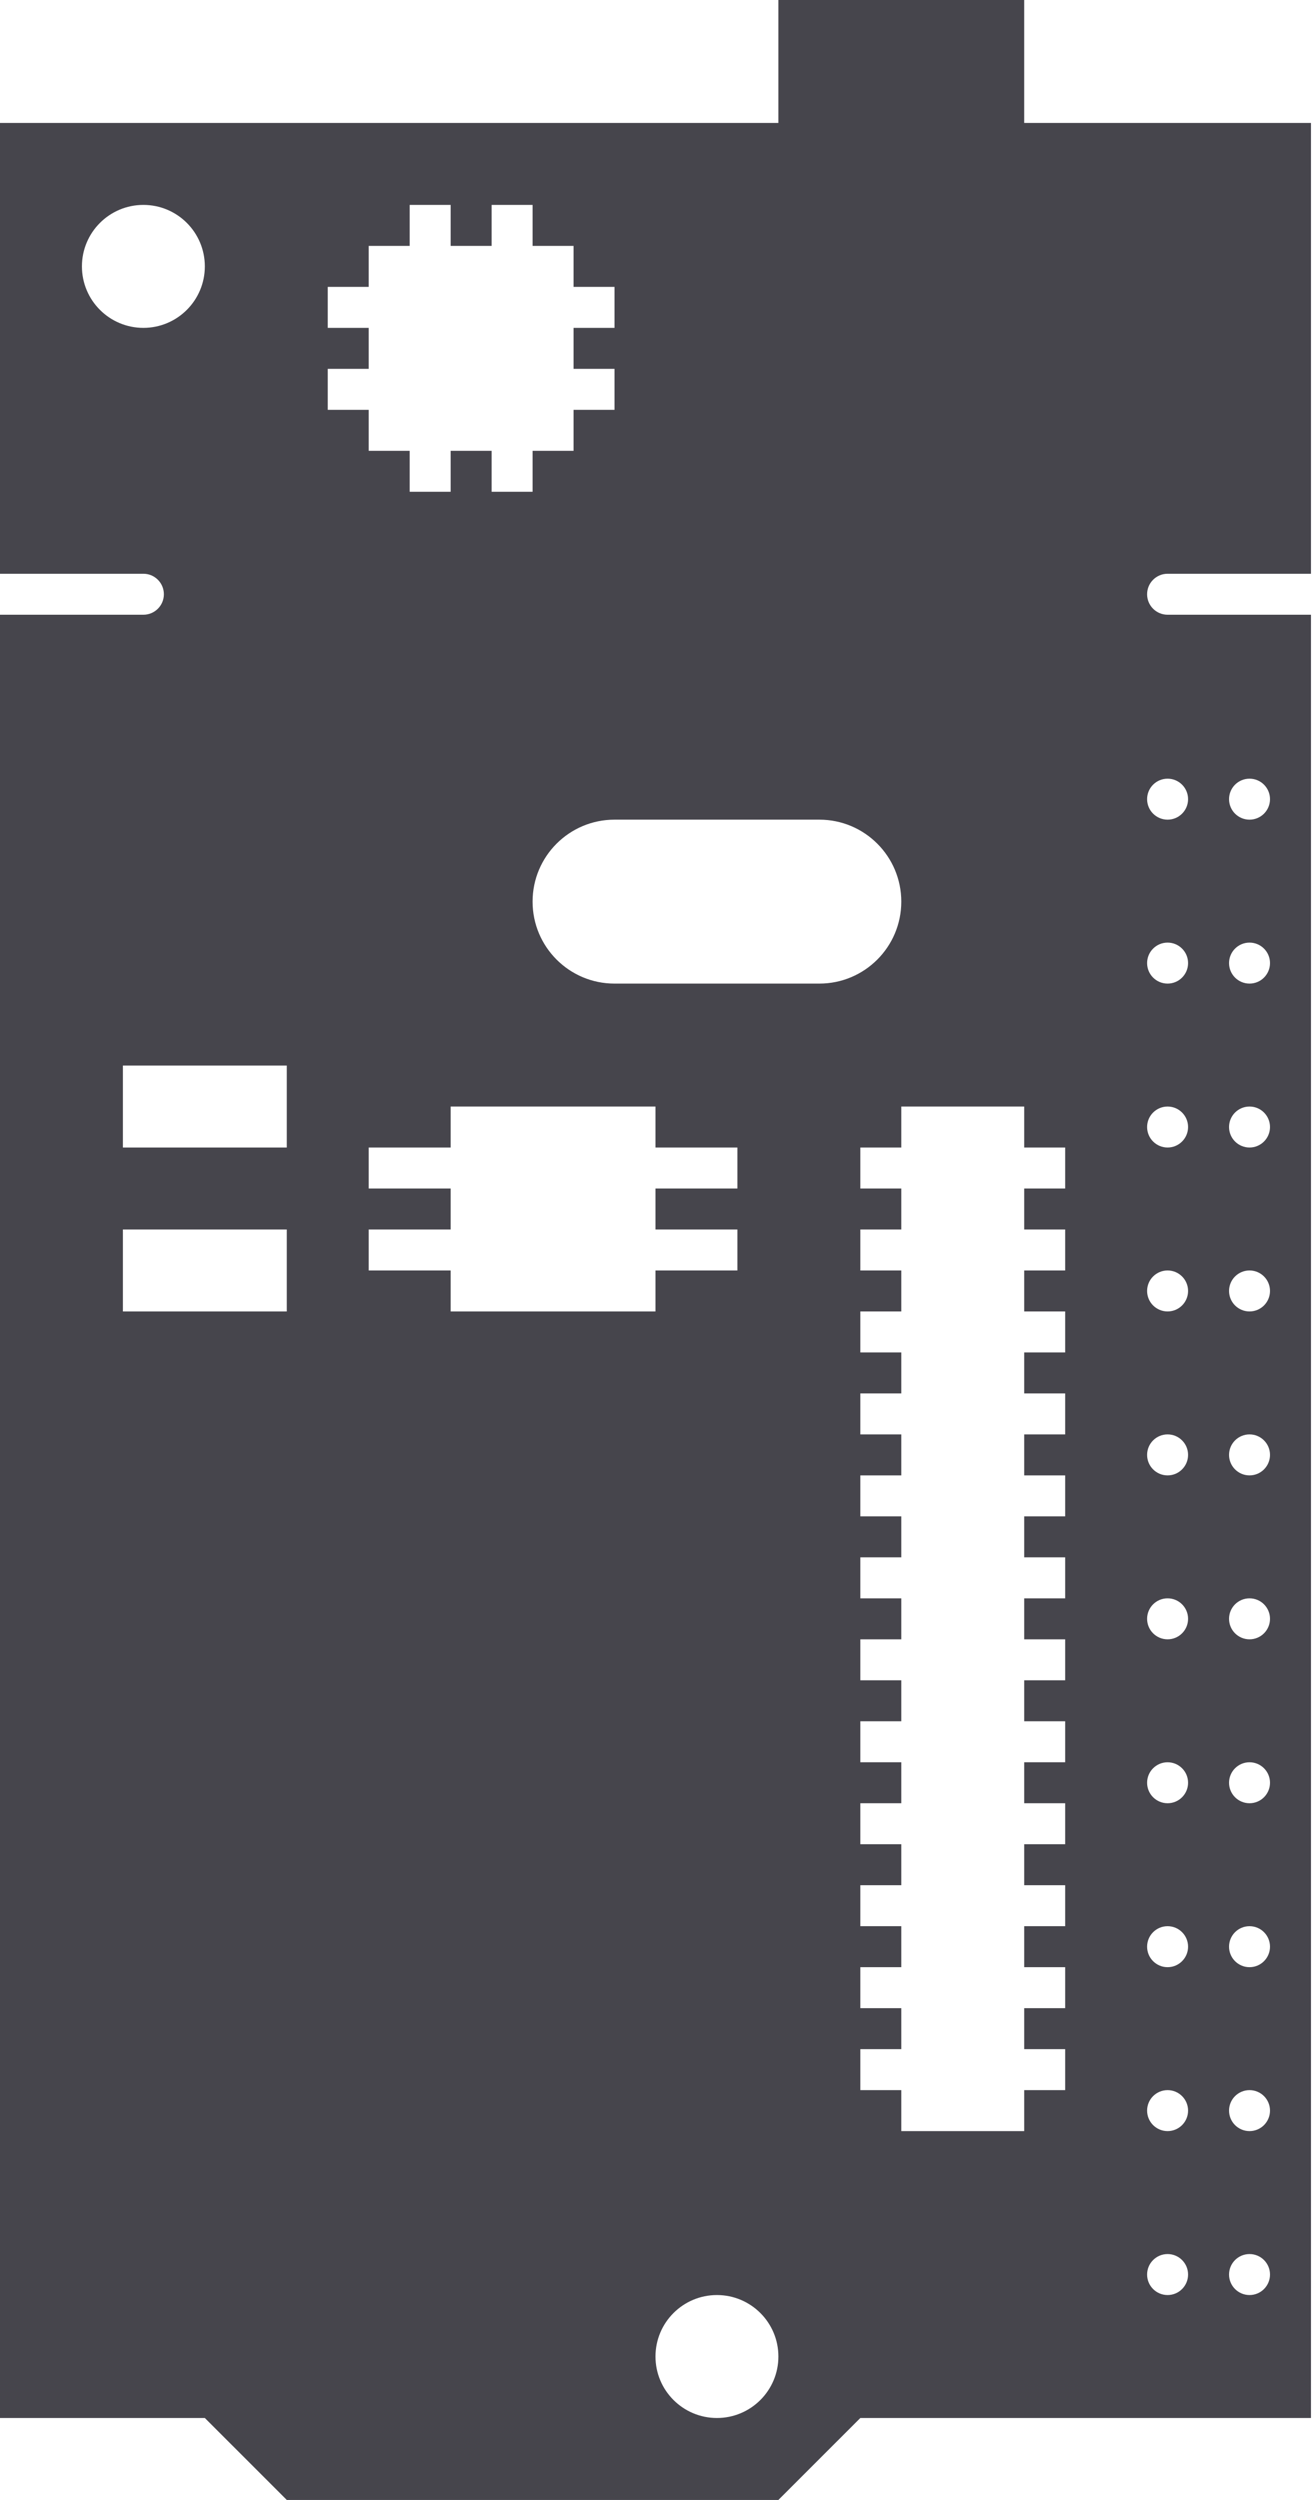 <svg width="105" height="200" viewBox="0 0 105 200" fill="none" xmlns="http://www.w3.org/2000/svg">
<path fillRule="evenodd" clipRule="evenodd" d="M62.295 0H81.967V9.836H104.918V45.902H93.443C92.537 45.902 91.803 46.636 91.803 47.541C91.803 48.446 92.537 49.18 93.443 49.18H104.918V193.443L68.853 193.443L62.295 200H22.951L16.393 193.443L0 193.443V49.18H11.475C12.381 49.18 13.115 48.446 13.115 47.541C13.115 46.636 12.381 45.902 11.475 45.902H0V9.836H62.295V0ZM57.377 193.443C60.093 193.443 62.295 191.241 62.295 188.525C62.295 185.808 60.093 183.607 57.377 183.607C54.661 183.607 52.459 185.808 52.459 188.525C52.459 191.241 54.661 193.443 57.377 193.443ZM98.361 21.311C98.361 24.028 96.159 26.23 93.443 26.23C90.727 26.23 88.525 24.028 88.525 21.311C88.525 18.595 90.727 16.393 93.443 16.393C96.159 16.393 98.361 18.595 98.361 21.311ZM11.475 26.23C14.192 26.23 16.393 24.028 16.393 21.311C16.393 18.595 14.192 16.393 11.475 16.393C8.759 16.393 6.557 18.595 6.557 21.311C6.557 24.028 8.759 26.23 11.475 26.23ZM101.639 188.525C101.639 189.43 100.905 190.164 100 190.164C99.095 190.164 98.361 189.43 98.361 188.525C98.361 187.619 99.095 186.885 100 186.885C100.905 186.885 101.639 187.619 101.639 188.525ZM100 170.492C100.905 170.492 101.639 169.758 101.639 168.852C101.639 167.947 100.905 167.213 100 167.213C99.095 167.213 98.361 167.947 98.361 168.852C98.361 169.758 99.095 170.492 100 170.492ZM101.639 175.41C101.639 176.315 100.905 177.049 100 177.049C99.095 177.049 98.361 176.315 98.361 175.41C98.361 174.504 99.095 173.77 100 173.77C100.905 173.77 101.639 174.504 101.639 175.41ZM100 183.607C100.905 183.607 101.639 182.873 101.639 181.967C101.639 181.062 100.905 180.328 100 180.328C99.095 180.328 98.361 181.062 98.361 181.967C98.361 182.873 99.095 183.607 100 183.607ZM101.639 162.295C101.639 163.2 100.905 163.934 100 163.934C99.095 163.934 98.361 163.2 98.361 162.295C98.361 161.39 99.095 160.656 100 160.656C100.905 160.656 101.639 161.39 101.639 162.295ZM100 144.262C100.905 144.262 101.639 143.528 101.639 142.623C101.639 141.718 100.905 140.984 100 140.984C99.095 140.984 98.361 141.718 98.361 142.623C98.361 143.528 99.095 144.262 100 144.262ZM101.639 149.18C101.639 150.086 100.905 150.82 100 150.82C99.095 150.82 98.361 150.086 98.361 149.18C98.361 148.275 99.095 147.541 100 147.541C100.905 147.541 101.639 148.275 101.639 149.18ZM100 157.377C100.905 157.377 101.639 156.643 101.639 155.738C101.639 154.832 100.905 154.098 100 154.098C99.095 154.098 98.361 154.832 98.361 155.738C98.361 156.643 99.095 157.377 100 157.377ZM101.639 136.066C101.639 136.971 100.905 137.705 100 137.705C99.095 137.705 98.361 136.971 98.361 136.066C98.361 135.16 99.095 134.426 100 134.426C100.905 134.426 101.639 135.16 101.639 136.066ZM100 118.033C100.905 118.033 101.639 117.299 101.639 116.393C101.639 115.488 100.905 114.754 100 114.754C99.095 114.754 98.361 115.488 98.361 116.393C98.361 117.299 99.095 118.033 100 118.033ZM101.639 122.951C101.639 123.856 100.905 124.59 100 124.59C99.095 124.59 98.361 123.856 98.361 122.951C98.361 122.045 99.095 121.311 100 121.311C100.905 121.311 101.639 122.045 101.639 122.951ZM100 131.148C100.905 131.148 101.639 130.414 101.639 129.508C101.639 128.603 100.905 127.869 100 127.869C99.095 127.869 98.361 128.603 98.361 129.508C98.361 130.414 99.095 131.148 100 131.148ZM101.639 109.836C101.639 110.741 100.905 111.475 100 111.475C99.095 111.475 98.361 110.741 98.361 109.836C98.361 108.931 99.095 108.197 100 108.197C100.905 108.197 101.639 108.931 101.639 109.836ZM100 91.803C100.905 91.803 101.639 91.069 101.639 90.164C101.639 89.259 100.905 88.525 100 88.525C99.095 88.525 98.361 89.259 98.361 90.164C98.361 91.069 99.095 91.803 100 91.803ZM101.639 96.721C101.639 97.627 100.905 98.361 100 98.361C99.095 98.361 98.361 97.627 98.361 96.721C98.361 95.816 99.095 95.082 100 95.082C100.905 95.082 101.639 95.816 101.639 96.721ZM100 104.918C100.905 104.918 101.639 104.184 101.639 103.279C101.639 102.373 100.905 101.639 100 101.639C99.095 101.639 98.361 102.373 98.361 103.279C98.361 104.184 99.095 104.918 100 104.918ZM101.639 83.607C101.639 84.512 100.905 85.246 100 85.246C99.095 85.246 98.361 84.512 98.361 83.607C98.361 82.701 99.095 81.967 100 81.967C100.905 81.967 101.639 82.701 101.639 83.607ZM100 65.574C100.905 65.574 101.639 64.84 101.639 63.934C101.639 63.029 100.905 62.295 100 62.295C99.095 62.295 98.361 63.029 98.361 63.934C98.361 64.84 99.095 65.574 100 65.574ZM101.639 70.492C101.639 71.397 100.905 72.131 100 72.131C99.095 72.131 98.361 71.397 98.361 70.492C98.361 69.586 99.095 68.853 100 68.853C100.905 68.853 101.639 69.586 101.639 70.492ZM100 78.689C100.905 78.689 101.639 77.955 101.639 77.049C101.639 76.144 100.905 75.41 100 75.41C99.095 75.41 98.361 76.144 98.361 77.049C98.361 77.955 99.095 78.689 100 78.689ZM95.082 188.525C95.082 189.43 94.348 190.164 93.443 190.164C92.537 190.164 91.803 189.43 91.803 188.525C91.803 187.619 92.537 186.885 93.443 186.885C94.348 186.885 95.082 187.619 95.082 188.525ZM93.443 170.492C94.348 170.492 95.082 169.758 95.082 168.852C95.082 167.947 94.348 167.213 93.443 167.213C92.537 167.213 91.803 167.947 91.803 168.852C91.803 169.758 92.537 170.492 93.443 170.492ZM95.082 175.41C95.082 176.315 94.348 177.049 93.443 177.049C92.537 177.049 91.803 176.315 91.803 175.41C91.803 174.504 92.537 173.77 93.443 173.77C94.348 173.77 95.082 174.504 95.082 175.41ZM93.443 183.607C94.348 183.607 95.082 182.873 95.082 181.967C95.082 181.062 94.348 180.328 93.443 180.328C92.537 180.328 91.803 181.062 91.803 181.967C91.803 182.873 92.537 183.607 93.443 183.607ZM95.082 162.295C95.082 163.2 94.348 163.934 93.443 163.934C92.537 163.934 91.803 163.2 91.803 162.295C91.803 161.39 92.537 160.656 93.443 160.656C94.348 160.656 95.082 161.39 95.082 162.295ZM93.443 144.262C94.348 144.262 95.082 143.528 95.082 142.623C95.082 141.718 94.348 140.984 93.443 140.984C92.537 140.984 91.803 141.718 91.803 142.623C91.803 143.528 92.537 144.262 93.443 144.262ZM95.082 149.18C95.082 150.086 94.348 150.82 93.443 150.82C92.537 150.82 91.803 150.086 91.803 149.18C91.803 148.275 92.537 147.541 93.443 147.541C94.348 147.541 95.082 148.275 95.082 149.18ZM93.443 157.377C94.348 157.377 95.082 156.643 95.082 155.738C95.082 154.832 94.348 154.098 93.443 154.098C92.537 154.098 91.803 154.832 91.803 155.738C91.803 156.643 92.537 157.377 93.443 157.377ZM95.082 136.066C95.082 136.971 94.348 137.705 93.443 137.705C92.537 137.705 91.803 136.971 91.803 136.066C91.803 135.16 92.537 134.426 93.443 134.426C94.348 134.426 95.082 135.16 95.082 136.066ZM93.443 118.033C94.348 118.033 95.082 117.299 95.082 116.393C95.082 115.488 94.348 114.754 93.443 114.754C92.537 114.754 91.803 115.488 91.803 116.393C91.803 117.299 92.537 118.033 93.443 118.033ZM95.082 122.951C95.082 123.856 94.348 124.59 93.443 124.59C92.537 124.59 91.803 123.856 91.803 122.951C91.803 122.045 92.537 121.311 93.443 121.311C94.348 121.311 95.082 122.045 95.082 122.951ZM93.443 131.148C94.348 131.148 95.082 130.414 95.082 129.508C95.082 128.603 94.348 127.869 93.443 127.869C92.537 127.869 91.803 128.603 91.803 129.508C91.803 130.414 92.537 131.148 93.443 131.148ZM95.082 109.836C95.082 110.741 94.348 111.475 93.443 111.475C92.537 111.475 91.803 110.741 91.803 109.836C91.803 108.931 92.537 108.197 93.443 108.197C94.348 108.197 95.082 108.931 95.082 109.836ZM93.443 91.803C94.348 91.803 95.082 91.069 95.082 90.164C95.082 89.259 94.348 88.525 93.443 88.525C92.537 88.525 91.803 89.259 91.803 90.164C91.803 91.069 92.537 91.803 93.443 91.803ZM95.082 96.721C95.082 97.627 94.348 98.361 93.443 98.361C92.537 98.361 91.803 97.627 91.803 96.721C91.803 95.816 92.537 95.082 93.443 95.082C94.348 95.082 95.082 95.816 95.082 96.721ZM93.443 104.918C94.348 104.918 95.082 104.184 95.082 103.279C95.082 102.373 94.348 101.639 93.443 101.639C92.537 101.639 91.803 102.373 91.803 103.279C91.803 104.184 92.537 104.918 93.443 104.918ZM95.082 83.607C95.082 84.512 94.348 85.246 93.443 85.246C92.537 85.246 91.803 84.512 91.803 83.607C91.803 82.701 92.537 81.967 93.443 81.967C94.348 81.967 95.082 82.701 95.082 83.607ZM93.443 65.574C94.348 65.574 95.082 64.84 95.082 63.934C95.082 63.029 94.348 62.295 93.443 62.295C92.537 62.295 91.803 63.029 91.803 63.934C91.803 64.84 92.537 65.574 93.443 65.574ZM95.082 70.492C95.082 71.397 94.348 72.131 93.443 72.131C92.537 72.131 91.803 71.397 91.803 70.492C91.803 69.586 92.537 68.853 93.443 68.853C94.348 68.853 95.082 69.586 95.082 70.492ZM93.443 78.689C94.348 78.689 95.082 77.955 95.082 77.049C95.082 76.144 94.348 75.41 93.443 75.41C92.537 75.41 91.803 76.144 91.803 77.049C91.803 77.955 92.537 78.689 93.443 78.689ZM22.951 47.541C22.951 46.636 23.685 45.902 24.59 45.902H60.656C61.561 45.902 62.295 46.636 62.295 47.541C62.295 48.446 61.561 49.18 60.656 49.18H24.59C23.685 49.18 22.951 48.446 22.951 47.541ZM49.18 65.574C45.559 65.574 42.623 68.51 42.623 72.131C42.623 75.753 45.559 78.689 49.18 78.689H65.574C69.195 78.689 72.131 75.753 72.131 72.131C72.131 68.51 69.195 65.574 65.574 65.574H49.18ZM68.853 39.344H85.246V55.738H68.853V39.344ZM39.344 19.672H36.066V16.393H32.787V19.672H29.508V22.951H26.23V26.23H29.508V29.508H26.23V32.787H29.508V36.066H32.787V39.344H36.066V36.066H39.344V39.344H42.623V36.066H45.902V32.787H49.18V29.508H45.902V26.23H49.18V22.951H45.902V19.672H42.623V16.393H39.344V19.672ZM65.574 3.279H78.689V26.23H65.574V3.279ZM52.459 88.525H36.066V91.803H29.508V95.082H36.066V98.361H29.508V101.639H36.066V104.918H52.459V101.639H59.016V98.361H52.459V95.082H59.016V91.803H52.459V88.525ZM16.393 127.869H19.672V121.311H22.951V127.869H26.23V121.311H29.508V127.869H32.787V121.311H36.066V127.869H39.344V121.311H42.623V127.869H45.902V121.311H49.18V127.869H52.459V131.148H59.016V134.426H52.459V137.705H59.016V140.984H52.459V144.262H59.016V147.541H52.459V150.82H59.016V154.098H52.459V157.377H59.016V160.656H52.459V163.934L49.18 163.934V170.492H45.902V163.934H42.623V170.492H39.344V163.934H36.066V170.492H32.787V163.934H29.508V170.492H26.23V163.934H22.951V170.492H19.672V163.934L16.393 163.934V160.656H9.836V157.377H16.393V154.098H9.836V150.82H16.393V147.541H9.836V144.262H16.393V140.984H9.836V137.705H16.393V134.426H9.836V131.148H16.393V127.869ZM81.967 88.525H72.131V91.803H68.853V95.082H72.131V98.361H68.853V101.639H72.131V104.918H68.853V108.197H72.131V111.475H68.853V114.754H72.131V118.033H68.853V121.311H72.131V124.59H68.853V127.869H72.131V131.148H68.853V134.426H72.131V137.705H68.853V140.984H72.131V144.262H68.853V147.541H72.131V150.82H68.853V154.098H72.131V157.377H68.853V160.656H72.131V163.934H68.853V167.213H72.131V170.492H81.967V167.213H85.246V163.934H81.967V160.656H85.246V157.377H81.967V154.098H85.246V150.82H81.967V147.541H85.246V144.262H81.967V140.984H85.246V137.705H81.967V134.426H85.246V131.148H81.967V127.869H85.246V124.59H81.967V121.311H85.246V118.033H81.967V114.754H85.246V111.475H81.967V108.197H85.246V104.918H81.967V101.639H85.246V98.361H81.967V95.082H85.246V91.803H81.967V88.525ZM22.951 72.131V78.689H9.836V72.131H22.951ZM22.951 104.918V98.361H9.836V104.918H22.951ZM22.951 183.607H36.066V190.164H22.951V183.607ZM22.951 91.803V85.246H9.836V91.803H22.951ZM81.967 47.541C81.967 50.257 79.765 52.459 77.049 52.459C74.333 52.459 72.131 50.257 72.131 47.541C72.131 44.825 74.333 42.623 77.049 42.623C79.765 42.623 81.967 44.825 81.967 47.541ZM32.787 134.426H22.951V144.262H32.787V134.426ZM39.344 134.426H45.902V137.705H39.344V134.426ZM45.902 140.984H39.344V144.262H45.902V140.984ZM22.951 147.541H45.902V150.82H22.951V147.541ZM45.902 154.098H22.951V157.377H45.902V154.098Z" fill="#46454C"/>
</svg>
